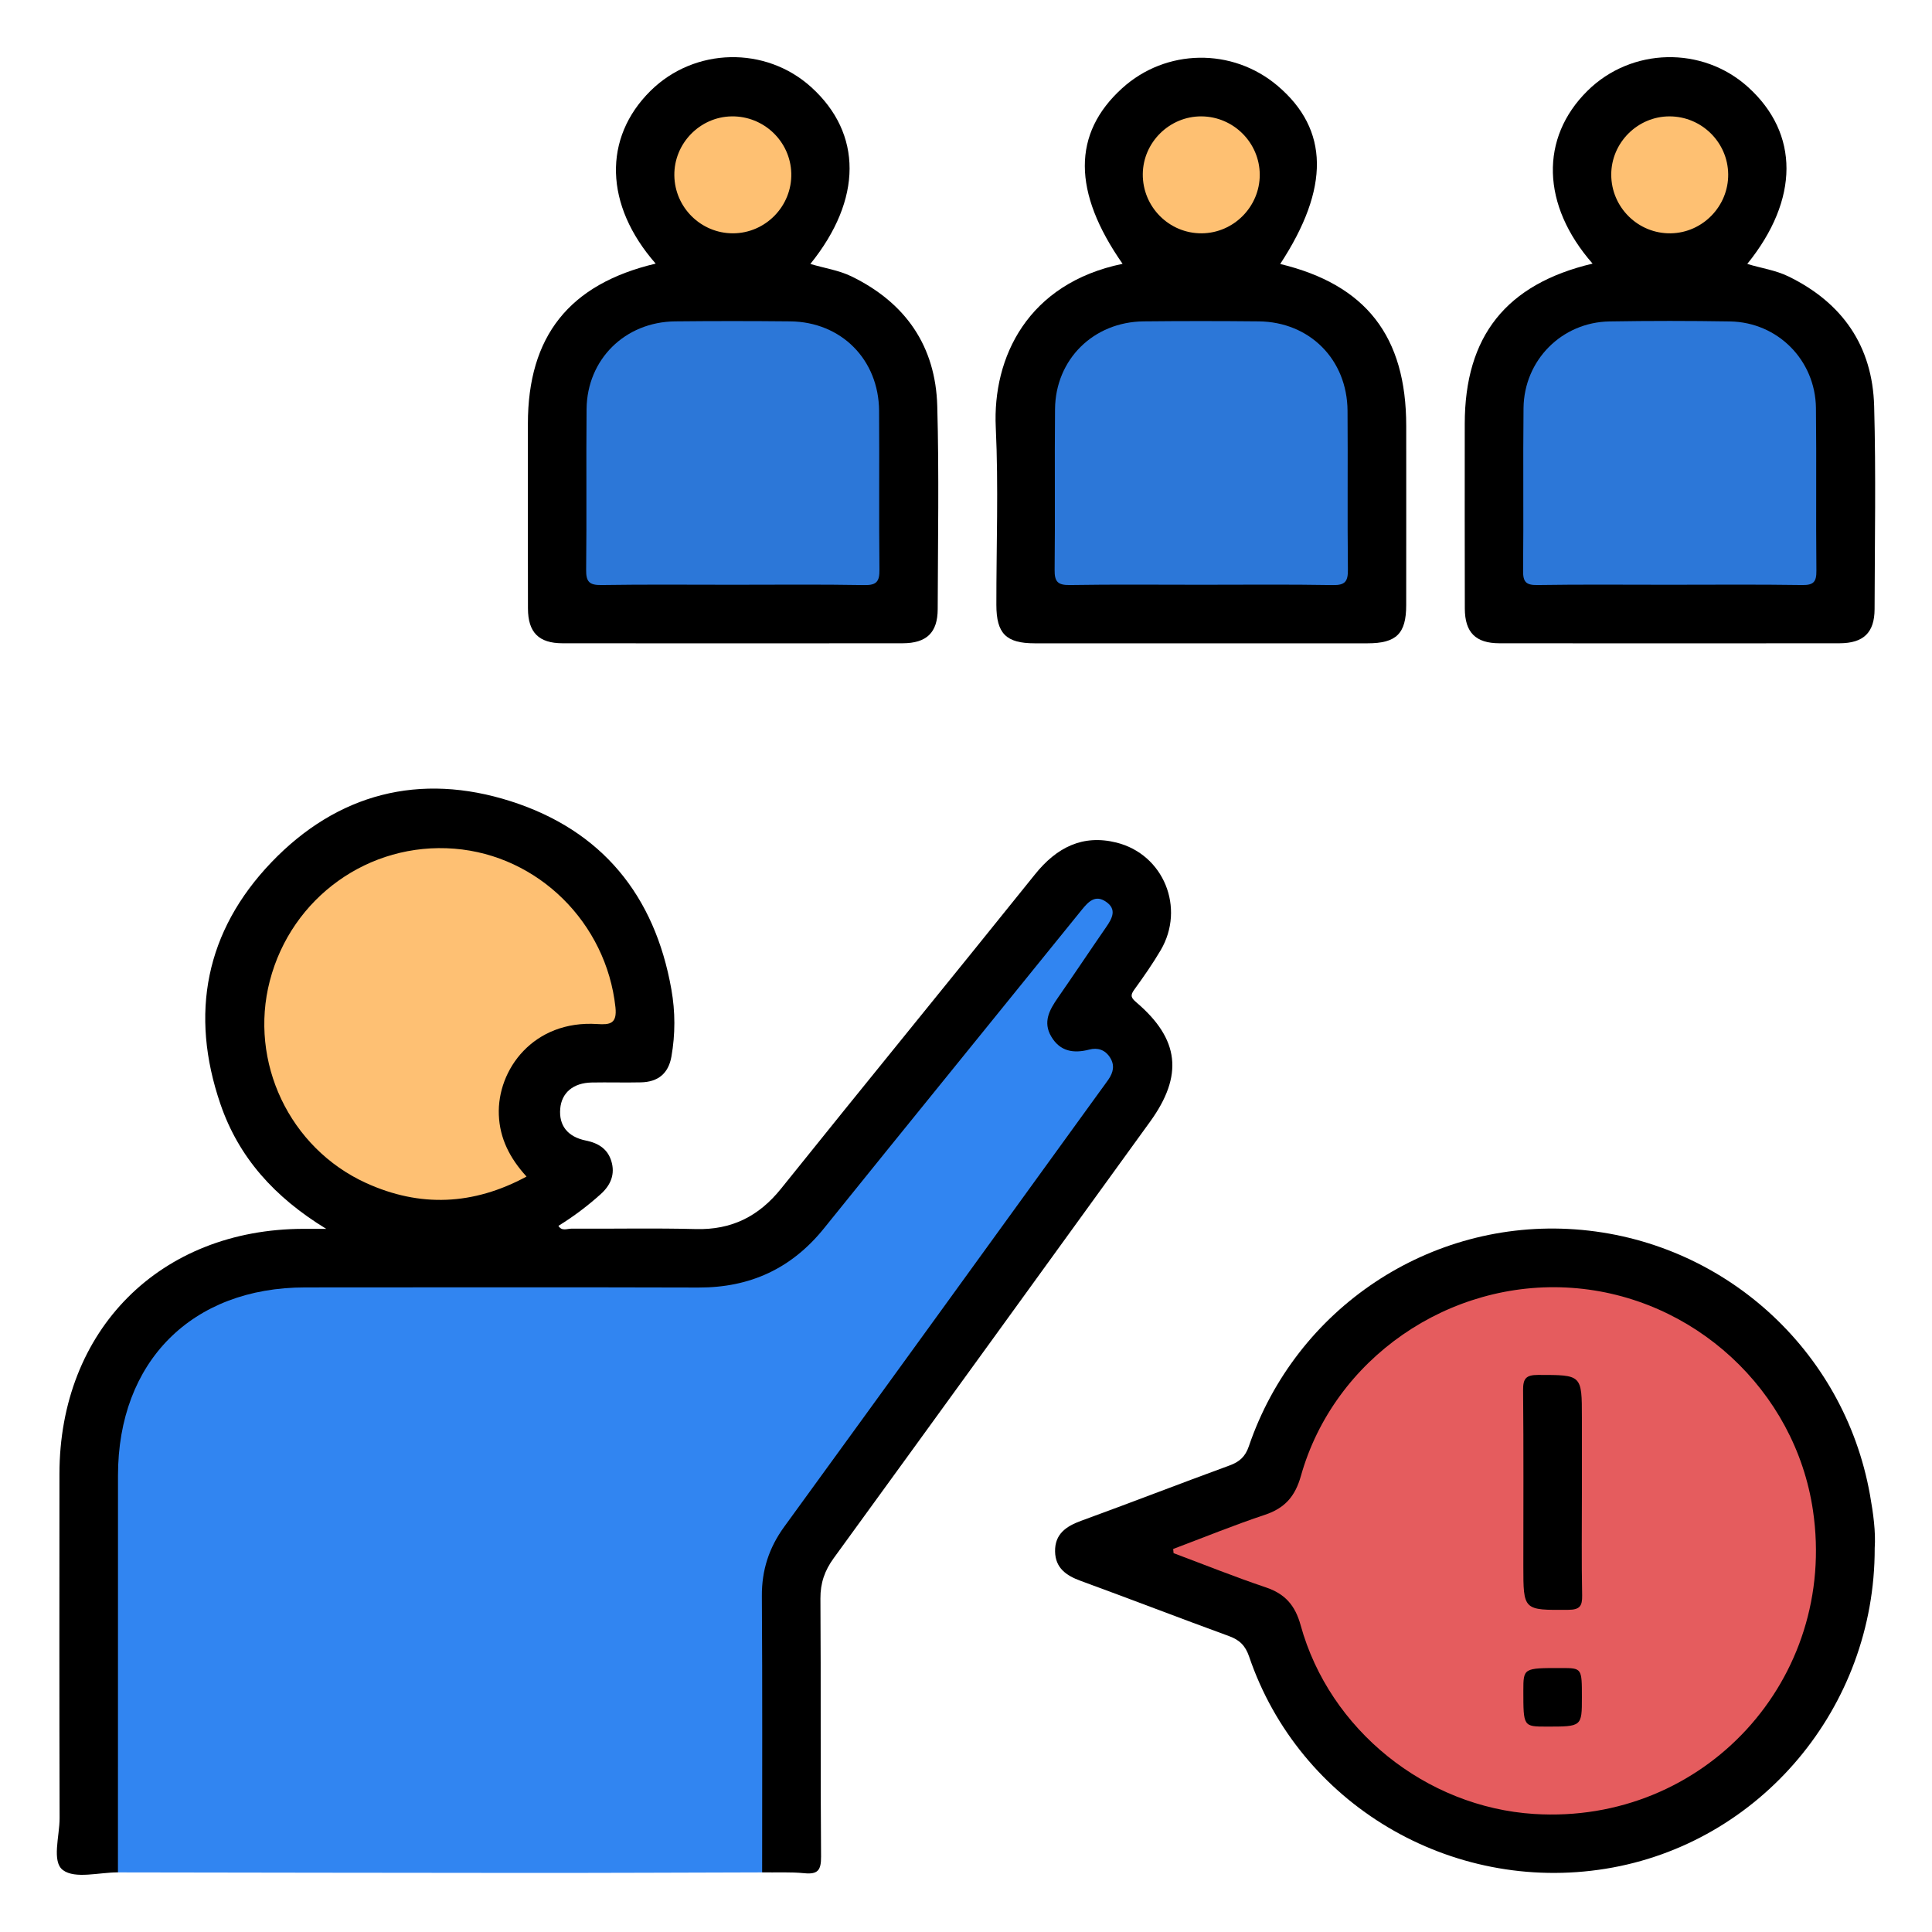 <?xml version="1.0" encoding="utf-8"?>
<!-- Generator: Adobe Illustrator 16.0.0, SVG Export Plug-In . SVG Version: 6.00 Build 0)  -->
<!DOCTYPE svg PUBLIC "-//W3C//DTD SVG 1.1//EN" "http://www.w3.org/Graphics/SVG/1.1/DTD/svg11.dtd">
<svg version="1.1" id="Layer_1" xmlns="http://www.w3.org/2000/svg" xmlns:xlink="http://www.w3.org/1999/xlink" x="0px" y="0px"
	 width="85px" height="85px" viewBox="0 0 85 85" enable-background="new 0 0 85 85" xml:space="preserve">
<g>
	<path fill-rule="evenodd" clip-rule="evenodd" fill="#3185F1" d="M33.531,82.378c-3.479,0.009-6.958,0.025-10.437,0.023
		c-5.968-0.002-11.937-0.015-17.905-0.023c-0.268-0.288-0.217-0.65-0.218-0.994c-0.004-5.713-0.019-11.426,0.003-17.139
		c0.017-4.203,3.619-7.803,7.829-7.819c5.955-0.023,11.91-0.015,17.864-0.002c2.269,0.004,4.08-0.839,5.512-2.63
		c3.617-4.524,7.281-9.012,10.926-13.514c0.169-0.208,0.328-0.426,0.528-0.606c0.366-0.33,0.773-0.375,1.171-0.079
		c0.392,0.292,0.385,0.691,0.163,1.079c-0.453,0.792-0.979,1.539-1.51,2.28c-0.329,0.457-0.675,0.906-0.919,1.415
		c-0.42,0.873,0,1.592,0.952,1.621c0.58,0.019,1.22-0.158,1.549,0.537c0.328,0.696-0.149,1.186-0.502,1.671
		c-4.448,6.116-8.845,12.271-13.336,18.355c-1.003,1.36-1.522,2.741-1.477,4.452c0.091,3.404,0.03,6.812,0.023,10.219
		C33.747,81.617,33.833,82.036,33.531,82.378z"/>
	<path fill-rule="evenodd" clip-rule="evenodd" d="M33.531,82.378c0-4.051,0.015-8.102-0.012-12.152
		c-0.008-1.15,0.316-2.139,0.991-3.065c4.636-6.375,9.255-12.762,13.879-19.145c0.126-0.174,0.255-0.345,0.377-0.522
		c0.211-0.309,0.291-0.626,0.068-0.972c-0.222-0.344-0.547-0.438-0.909-0.345c-0.694,0.18-1.285,0.085-1.674-0.572
		c-0.378-0.639-0.079-1.174,0.287-1.702c0.719-1.035,1.417-2.084,2.133-3.121c0.265-0.383,0.475-0.777-0.013-1.11
		c-0.47-0.322-0.772-0.005-1.066,0.358c-3.775,4.672-7.568,9.331-11.337,14.008c-1.429,1.774-3.256,2.615-5.525,2.608
		c-5.768-0.017-11.535-0.007-17.303-0.005c-4.987,0.002-8.234,3.265-8.236,8.272c-0.002,5.821-0.001,11.643-0.002,17.464
		c-0.827-0.003-1.881,0.299-2.417-0.098c-0.509-0.376-0.148-1.499-0.15-2.292c-0.015-5.043-0.009-10.087-0.007-15.131
		c0.001-6.342,4.429-10.786,10.749-10.792c0.255,0,0.511,0,0.988,0c-2.294-1.4-3.853-3.155-4.653-5.485
		c-1.365-3.977-0.657-7.615,2.243-10.643c2.901-3.028,6.531-3.964,10.533-2.683c3.994,1.278,6.33,4.13,7.062,8.274
		c0.175,0.986,0.176,1.973,0.002,2.96c-0.132,0.749-0.595,1.114-1.334,1.132c-0.724,0.017-1.449-0.007-2.173,0.007
		c-0.816,0.016-1.326,0.451-1.385,1.155c-0.061,0.729,0.314,1.234,1.134,1.4c0.556,0.112,0.957,0.378,1.116,0.908
		c0.169,0.562-0.019,1.041-0.461,1.441c-0.579,0.523-1.198,0.989-1.868,1.403c0.15,0.248,0.388,0.121,0.573,0.123
		c1.824,0.011,3.649-0.03,5.473,0.018c1.575,0.041,2.769-0.558,3.751-1.781c3.708-4.621,7.461-9.207,11.172-13.827
		c0.947-1.179,2.093-1.767,3.582-1.396c2.081,0.519,3.036,2.878,1.947,4.733c-0.353,0.599-0.753,1.172-1.161,1.735
		c-0.183,0.252-0.154,0.354,0.089,0.561c1.9,1.618,2.078,3.214,0.603,5.253c-4.635,6.404-9.27,12.808-13.918,19.201
		c-0.397,0.546-0.588,1.093-0.584,1.775c0.025,3.782-0.003,7.565,0.028,11.348c0.005,0.603-0.137,0.799-0.743,0.737
		C34.768,82.353,34.147,82.387,33.531,82.378z"/>
	<path fill-rule="evenodd" clip-rule="evenodd" d="M82.479,68.112c0.015,7.024-5.054,13.009-11.835,14.105
		c-6.82,1.103-13.481-2.849-15.686-9.329c-0.165-0.484-0.417-0.735-0.883-0.905c-2.184-0.797-4.352-1.635-6.534-2.433
		c-0.634-0.232-1.109-0.566-1.122-1.29c-0.014-0.766,0.481-1.108,1.146-1.351c2.184-0.796,4.352-1.638,6.534-2.436
		c0.438-0.16,0.69-0.39,0.845-0.843c2.073-6.087,7.975-10.001,14.355-9.543c6.478,0.465,11.827,5.271,12.971,11.672
		C82.417,66.577,82.529,67.405,82.479,68.112z"/>
	<path fill-rule="evenodd" clip-rule="evenodd" d="M28.847,11.598c-2.258-2.575-2.324-5.53-0.223-7.605
		c1.933-1.908,5.058-1.978,7.067-0.158c2.254,2.041,2.258,4.934-0.038,7.777c0.619,0.188,1.242,0.273,1.809,0.548
		c2.386,1.163,3.701,3.071,3.774,5.708c0.082,2.975,0.027,5.953,0.019,8.93c-0.002,1.034-0.487,1.502-1.545,1.503
		c-4.988,0.005-9.976,0.006-14.963,0c-1.044-0.001-1.516-0.479-1.519-1.528c-0.008-2.708-0.003-5.417-0.003-8.125
		C23.225,14.796,25.04,12.498,28.847,11.598z"/>
	<path fill-rule="evenodd" clip-rule="evenodd" d="M70.067,11.598c-2.258-2.575-2.324-5.53-0.223-7.604
		c1.933-1.909,5.058-1.979,7.067-0.159c2.254,2.041,2.257,4.935-0.038,7.777c0.618,0.188,1.242,0.273,1.808,0.548
		c2.387,1.163,3.701,3.071,3.774,5.708c0.082,2.975,0.026,5.953,0.019,8.93c-0.003,1.034-0.486,1.502-1.545,1.503
		c-4.988,0.005-9.976,0.006-14.964,0c-1.045-0.001-1.516-0.479-1.519-1.528c-0.008-2.708-0.003-5.417-0.003-8.125
		C64.445,14.796,66.26,12.498,70.067,11.598z"/>
	<path fill-rule="evenodd" clip-rule="evenodd" d="M49.389,11.607c-2.208-3.161-2.215-5.733-0.019-7.725
		c1.926-1.748,4.849-1.794,6.839-0.107c2.267,1.921,2.305,4.496,0.115,7.839c3.775,0.912,5.544,3.184,5.544,7.125
		c0,2.629,0.003,5.259-0.001,7.888c-0.001,1.251-0.433,1.676-1.699,1.676c-4.883,0.002-9.766,0.002-14.648,0
		c-1.257,0-1.683-0.429-1.684-1.69c-0.003-2.603,0.097-5.209-0.026-7.806C43.663,15.723,45.211,12.469,49.389,11.607z"/>
	<path fill-rule="evenodd" clip-rule="evenodd" fill="#FEC073" d="M23.165,51.764c-2.346,1.266-4.69,1.361-7.056,0.285
		c-3.377-1.537-5.164-5.333-4.238-8.896c0.954-3.673,4.363-6.114,8.121-5.814c3.694,0.294,6.685,3.267,7.085,6.976
		c0.079,0.732-0.245,0.774-0.795,0.739c-2.806-0.184-4.415,2-4.335,3.998C21.987,50.089,22.429,50.957,23.165,51.764z"/>
	<path fill-rule="evenodd" clip-rule="evenodd" fill="#E55C5E" d="M51.615,68.148c1.343-0.505,2.673-1.049,4.033-1.502
		c0.878-0.292,1.331-0.807,1.586-1.71c1.453-5.162,6.521-8.655,11.913-8.276c5.366,0.377,9.835,4.5,10.616,9.794
		c1.094,7.418-4.791,13.824-12.267,13.353c-4.761-0.301-9.004-3.7-10.273-8.303c-0.241-0.873-0.682-1.381-1.531-1.666
		c-1.367-0.46-2.708-1-4.06-1.506C51.627,68.271,51.621,68.21,51.615,68.148z"/>
	<path fill-rule="evenodd" clip-rule="evenodd" fill="#2C77D8" d="M32.246,25.727c-1.929,0-3.859-0.018-5.788,0.012
		c-0.525,0.008-0.676-0.14-0.67-0.667c0.028-2.358-0.004-4.716,0.019-7.074c0.021-2.189,1.693-3.836,3.896-3.859
		c1.688-0.018,3.376-0.017,5.064,0c2.242,0.022,3.892,1.678,3.909,3.93c0.017,2.332-0.01,4.663,0.016,6.994
		c0.005,0.512-0.118,0.688-0.66,0.678C36.105,25.707,34.175,25.727,32.246,25.727z"/>
	<path fill-rule="evenodd" clip-rule="evenodd" fill="#FEC072" d="M32.19,5.12c1.413-0.021,2.586,1.1,2.623,2.503
		c0.038,1.438-1.127,2.638-2.564,2.642c-1.407,0.003-2.562-1.135-2.581-2.545C29.649,6.315,30.79,5.14,32.19,5.12z"/>
	<path fill-rule="evenodd" clip-rule="evenodd" fill="#2C77D8" d="M73.421,25.727c-1.929,0-3.858-0.018-5.787,0.012
		c-0.503,0.008-0.629-0.143-0.624-0.632c0.025-2.384-0.008-4.77,0.019-7.154c0.024-2.107,1.682-3.775,3.78-3.811
		c1.768-0.03,3.537-0.029,5.305,0c2.097,0.035,3.755,1.703,3.78,3.811c0.028,2.384-0.006,4.77,0.02,7.154
		c0.005,0.489-0.121,0.64-0.624,0.632C77.334,25.709,75.377,25.727,73.421,25.727z"/>
	<path fill-rule="evenodd" clip-rule="evenodd" fill="#FEC072" d="M76.033,7.662c0.017,1.405-1.12,2.578-2.522,2.603
		c-1.438,0.026-2.623-1.141-2.623-2.583c0.001-1.403,1.158-2.561,2.561-2.562C74.859,5.119,76.017,6.257,76.033,7.662z"/>
	<path fill-rule="evenodd" clip-rule="evenodd" fill="#2C77D8" d="M52.855,25.727c-1.93,0-3.858-0.019-5.787,0.012
		c-0.526,0.008-0.676-0.142-0.669-0.668c0.027-2.358-0.005-4.716,0.018-7.074c0.021-2.188,1.693-3.835,3.897-3.858
		c1.688-0.018,3.377-0.017,5.064,0c2.241,0.022,3.892,1.678,3.908,3.931c0.018,2.331-0.01,4.663,0.016,6.994
		c0.006,0.513-0.12,0.687-0.66,0.677C56.715,25.707,54.785,25.727,52.855,25.727z"/>
	<path fill-rule="evenodd" clip-rule="evenodd" fill="#FEC072" d="M55.424,7.686c0.003,1.404-1.144,2.566-2.548,2.579
		c-1.438,0.013-2.611-1.164-2.598-2.608c0.013-1.401,1.182-2.548,2.585-2.537C54.273,5.132,55.419,6.28,55.424,7.686z"/>
	<path fill-rule="evenodd" clip-rule="evenodd" d="M69.597,65.682c0,1.501-0.019,3.004,0.011,4.505
		c0.01,0.482-0.108,0.635-0.617,0.639c-1.97,0.013-1.97,0.033-1.97-1.932c0-2.574,0.014-5.149-0.011-7.724
		c-0.005-0.513,0.119-0.679,0.658-0.679c1.929,0.002,1.929-0.021,1.929,1.892C69.597,63.482,69.597,64.582,69.597,65.682z"/>
	<path fill-rule="evenodd" clip-rule="evenodd" d="M69.597,74.678c0,1.286,0,1.286-1.552,1.285c-1.024,0-1.024,0-1.024-1.572
		c0.001-1.006,0.001-1.006,1.673-1.004C69.597,73.388,69.597,73.388,69.597,74.678z"/>
</g>
</svg>

